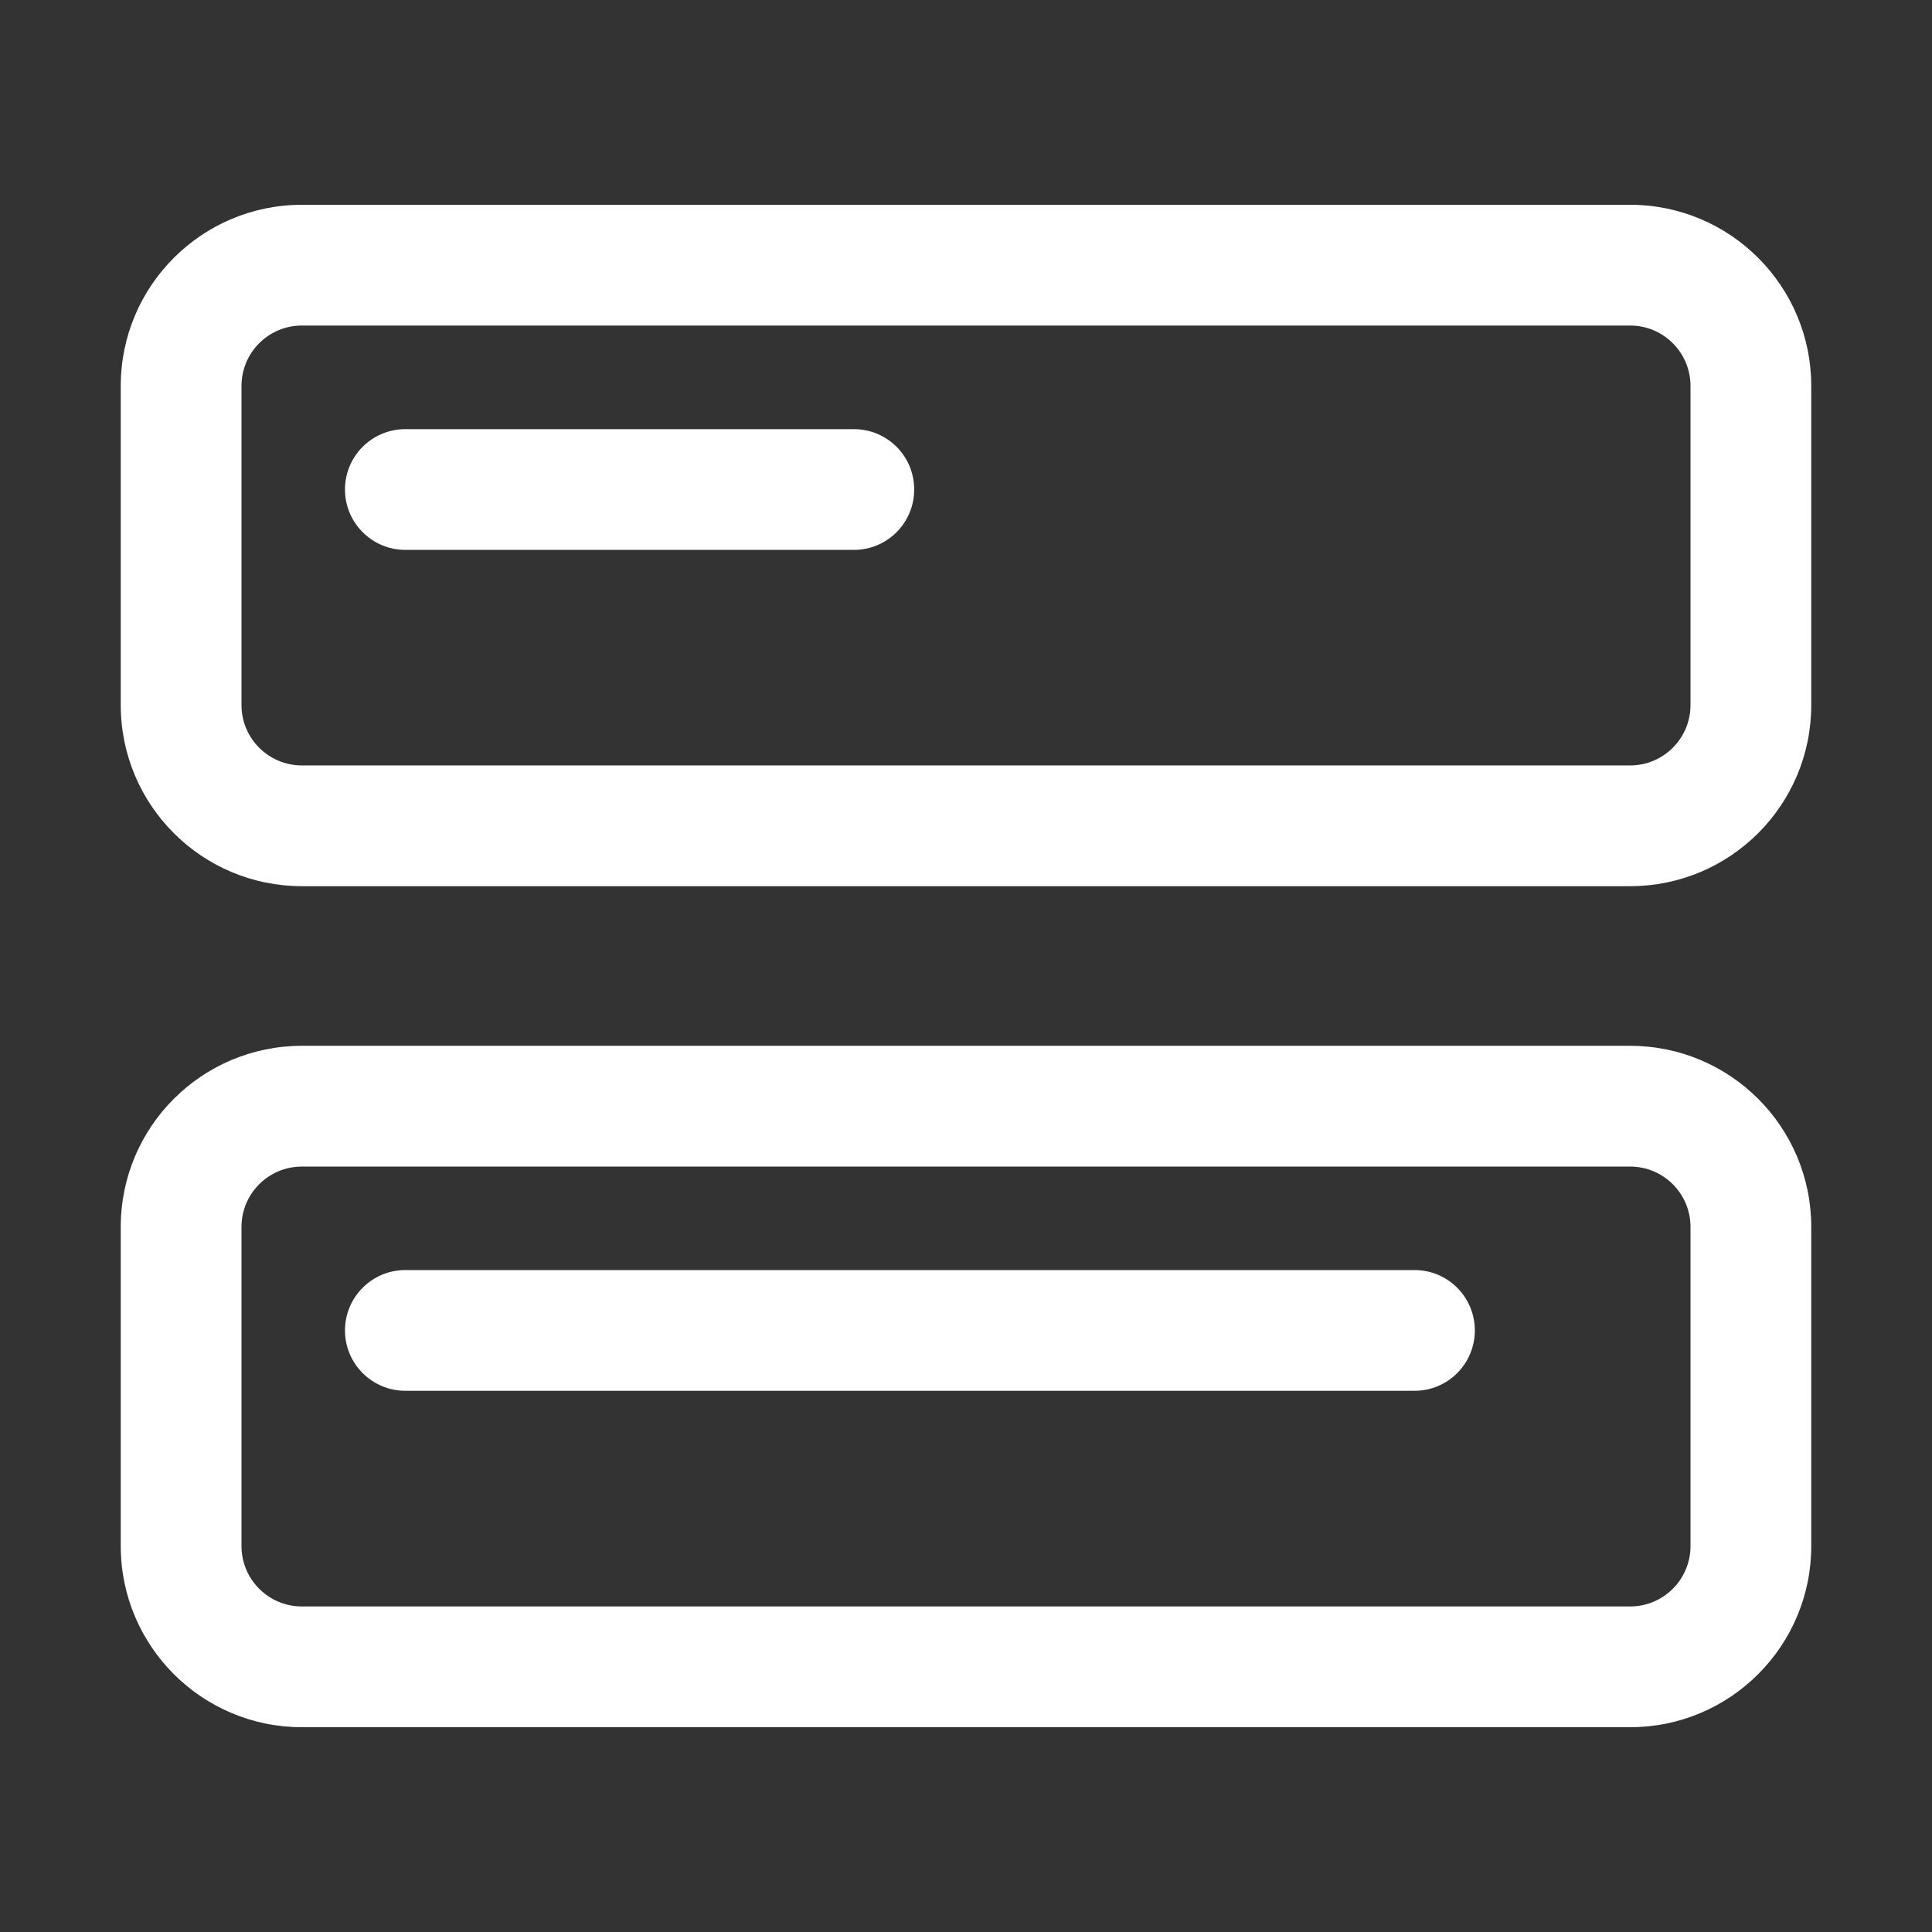 <svg width="16" height="16" viewBox="0 0 16 16" fill="none" xmlns="http://www.w3.org/2000/svg">
<rect x="0" y="0" width="16" height="16" fill="#333333" stroke="none"/>
<path d="M2.857 4.054C2.857 3.777 3.081 3.554 3.357 3.554H7.071C7.348 3.554 7.571 3.777 7.571 4.054C7.571 4.33 7.348 4.554 7.071 4.554H3.357C3.081 4.554 2.857 4.33 2.857 4.054Z" fill="white"/>
<path fill-rule="evenodd" clip-rule="evenodd" d="M2.5 1.696C1.672 1.696 1 2.368 1 3.196V5.839C1 6.668 1.672 7.339 2.5 7.339H13.5C14.328 7.339 15 6.668 15 5.839V3.196C15 2.368 14.328 1.696 13.5 1.696H2.5ZM2 3.196C2 2.92 2.224 2.696 2.5 2.696H13.5C13.776 2.696 14 2.92 14 3.196V5.839C14 6.115 13.776 6.339 13.5 6.339H2.5C2.224 6.339 2 6.115 2 5.839V3.196Z" fill="white"/>
<path d="M3.357 10.518C3.081 10.518 2.857 10.742 2.857 11.018C2.857 11.294 3.081 11.518 3.357 11.518H11.714C11.991 11.518 12.214 11.294 12.214 11.018C12.214 10.742 11.991 10.518 11.714 10.518H3.357Z" fill="white"/>
<path fill-rule="evenodd" clip-rule="evenodd" d="M2.5 8.661C1.672 8.661 1 9.332 1 10.161V12.804C1 13.632 1.672 14.304 2.5 14.304H13.5C14.328 14.304 15 13.632 15 12.804V10.161C15 9.332 14.328 8.661 13.5 8.661H2.5ZM2 10.161C2 9.885 2.224 9.661 2.5 9.661H13.5C13.776 9.661 14 9.885 14 10.161V12.804C14 13.08 13.776 13.304 13.5 13.304H2.5C2.224 13.304 2 13.08 2 12.804V10.161Z" fill="white"/>
</svg>
